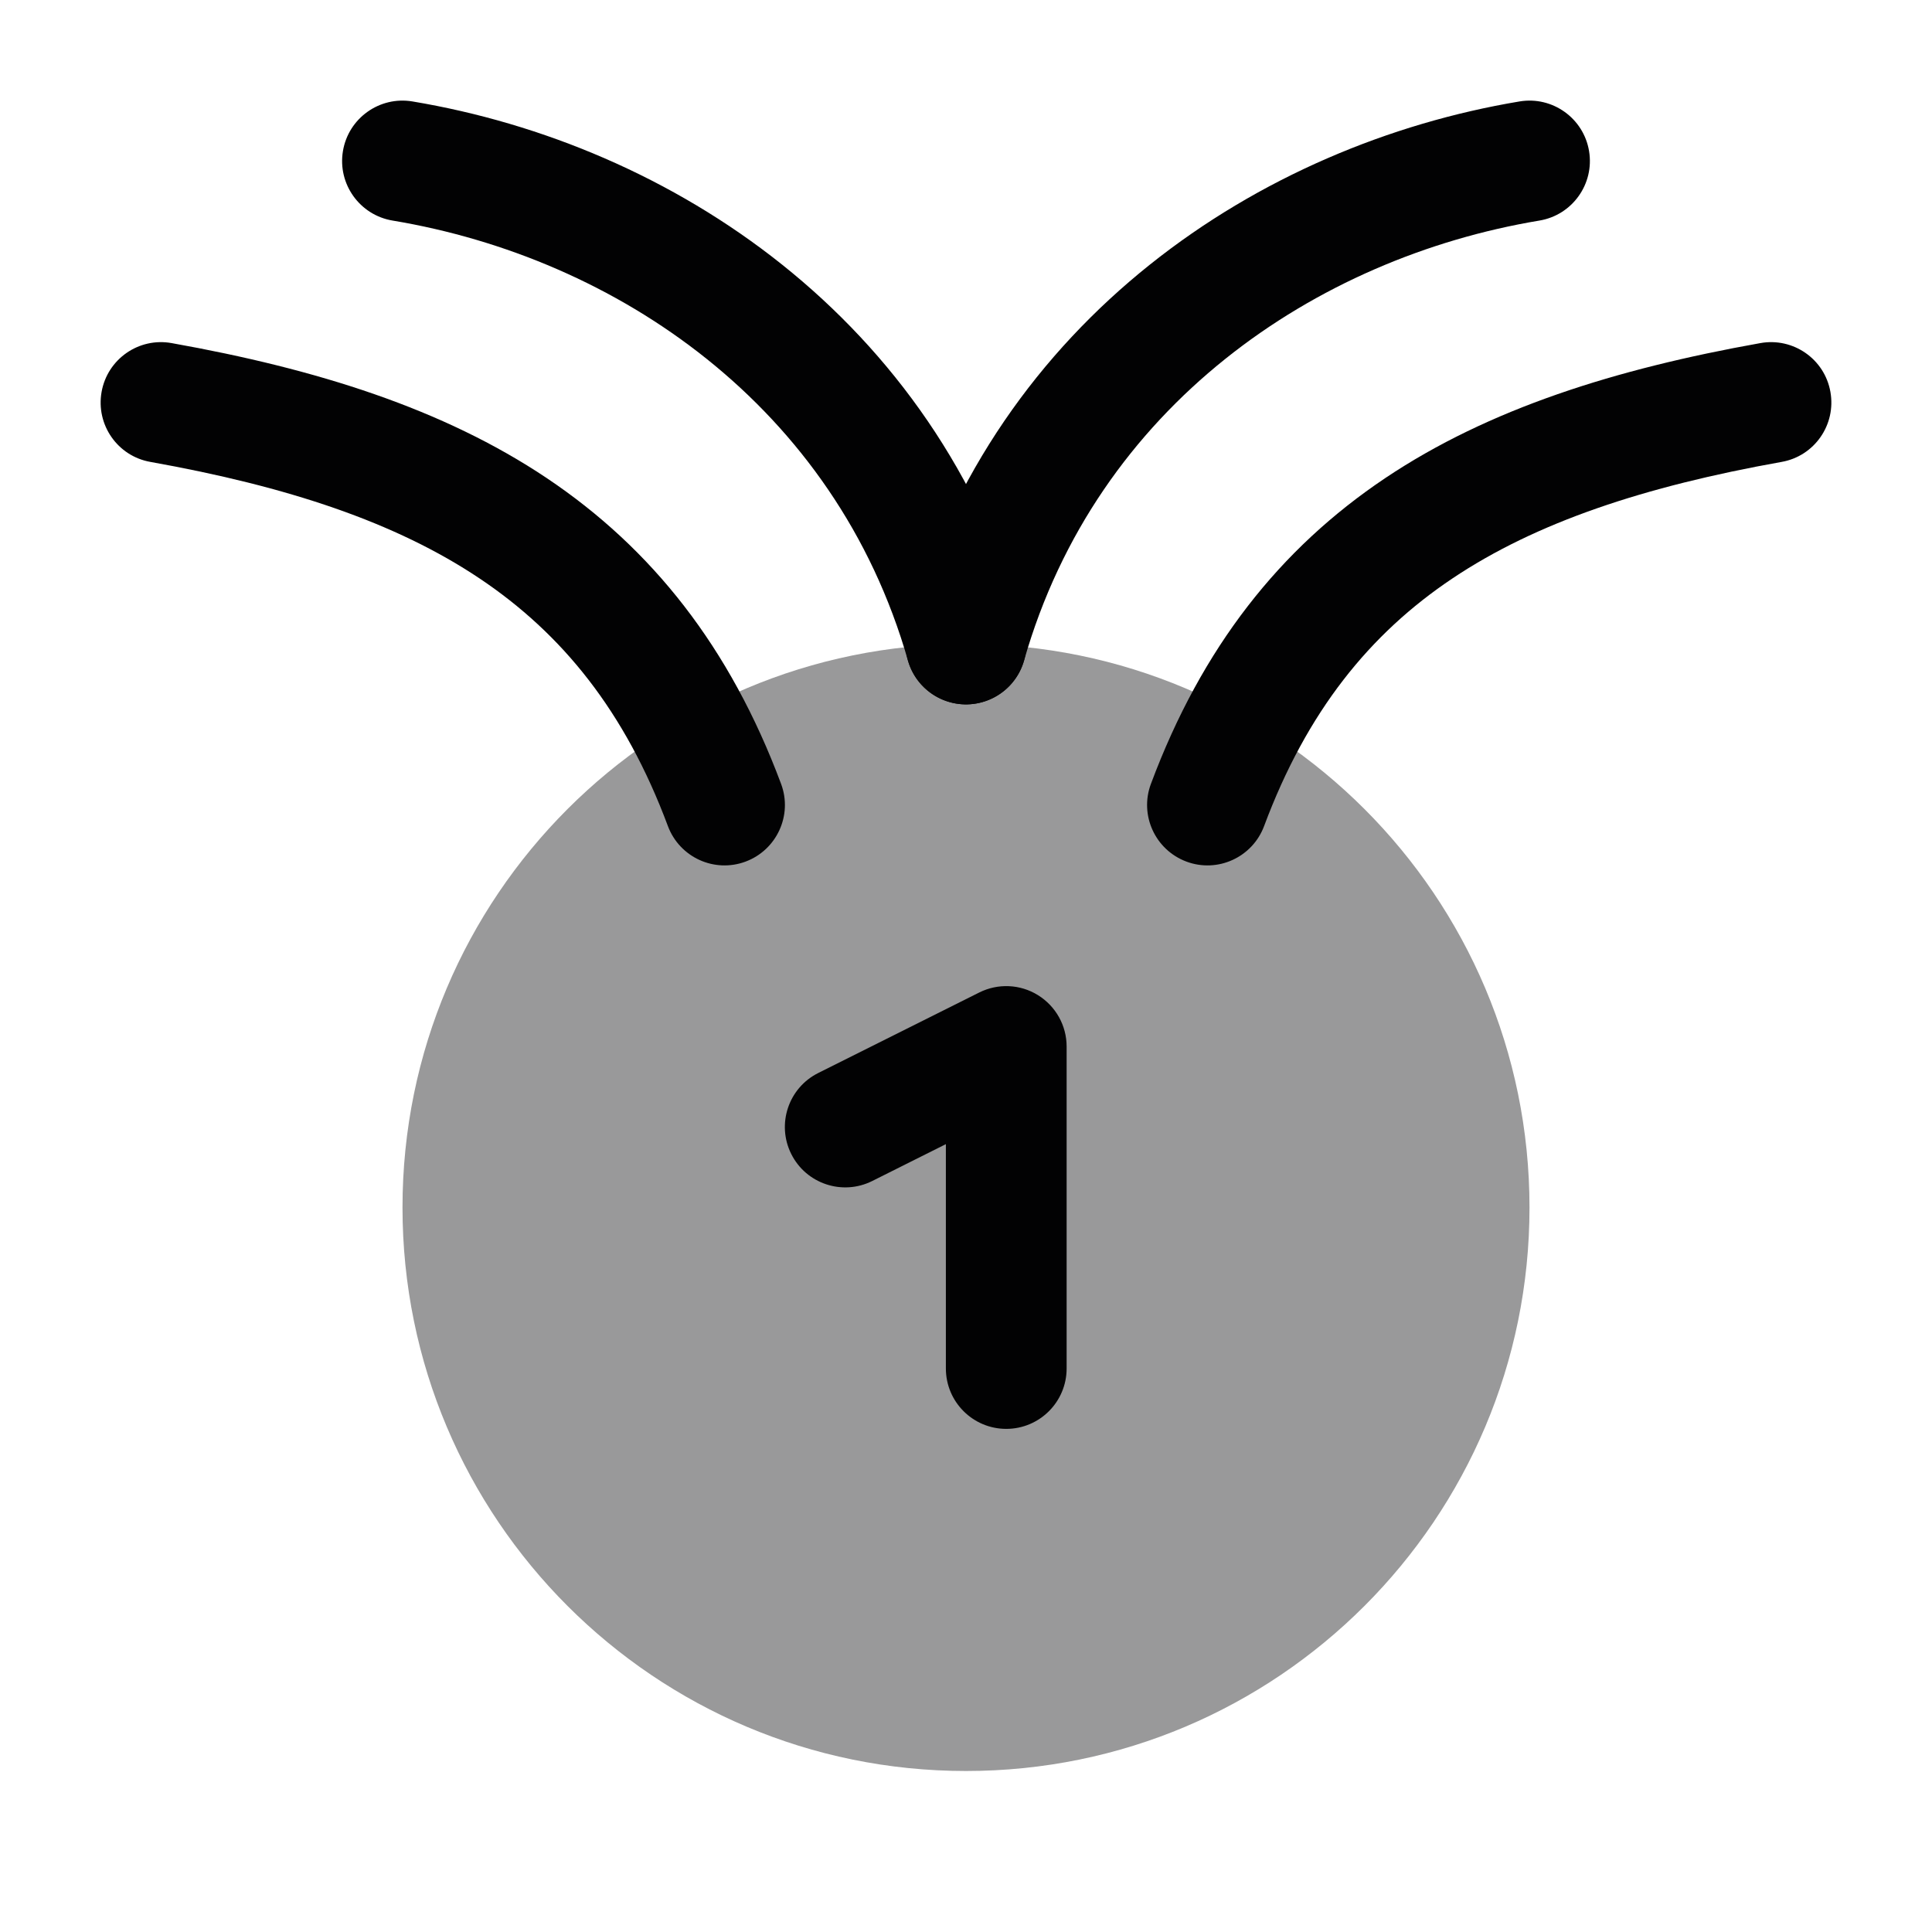 <svg width="24" height="24" viewBox="0 0 24 24" fill="none" xmlns="http://www.w3.org/2000/svg">
<path opacity="0.4" d="M5 15C5 18.866 8.134 22 12 22C15.866 22 19 18.866 19 15C19 11.134 15.866 8 12 8C8.134 8 5 11.134 5 15Z" fill="#020203"/>
<path fill-rule="evenodd" clip-rule="evenodd" d="M12.894 12.362C13.115 12.499 13.25 12.74 13.25 13V17C13.25 17.414 12.914 17.75 12.5 17.75C12.086 17.75 11.75 17.414 11.75 17V14.213L10.835 14.671C10.465 14.856 10.014 14.706 9.829 14.335C9.644 13.965 9.794 13.514 10.165 13.329L12.165 12.329C12.397 12.213 12.673 12.225 12.894 12.362Z" fill="#020203"/>
<path fill-rule="evenodd" clip-rule="evenodd" d="M4.26 1.877C4.328 1.468 4.715 1.192 5.123 1.26C8.343 1.797 11.625 3.957 12.721 7.794C12.835 8.192 12.604 8.607 12.206 8.721C11.808 8.835 11.393 8.604 11.279 8.206C10.375 5.043 7.657 3.203 4.877 2.74C4.468 2.672 4.192 2.285 4.26 1.877Z" fill="#020203"/>
<path fill-rule="evenodd" clip-rule="evenodd" d="M1.262 4.868C1.335 4.46 1.724 4.189 2.132 4.262C3.93 4.583 5.503 5.076 6.792 5.939C8.099 6.815 9.069 8.039 9.703 9.738C9.848 10.126 9.65 10.558 9.262 10.703C8.874 10.848 8.442 10.65 8.297 10.262C7.765 8.836 6.984 7.873 5.958 7.186C4.913 6.486 3.57 6.042 1.868 5.738C1.46 5.666 1.189 5.276 1.262 4.868Z" fill="#020203"/>
<path fill-rule="evenodd" clip-rule="evenodd" d="M22.738 4.868C22.666 4.46 22.276 4.189 21.868 4.262C20.07 4.583 18.497 5.076 17.208 5.939C15.901 6.815 14.931 8.039 14.297 9.738C14.152 10.126 14.35 10.558 14.738 10.703C15.126 10.848 15.558 10.65 15.703 10.262C16.235 8.836 17.016 7.873 18.042 7.186C19.087 6.486 20.43 6.042 22.132 5.738C22.54 5.666 22.811 5.276 22.738 4.868Z" fill="#020203"/>
<path fill-rule="evenodd" clip-rule="evenodd" d="M19.74 1.877C19.808 2.285 19.532 2.672 19.123 2.74C16.343 3.203 13.625 5.043 12.721 8.206C12.607 8.604 12.192 8.835 11.794 8.721C11.396 8.607 11.165 8.192 11.279 7.794C12.375 3.957 15.657 1.797 18.877 1.26C19.285 1.192 19.672 1.468 19.74 1.877Z" fill="#020203"/>
</svg>
